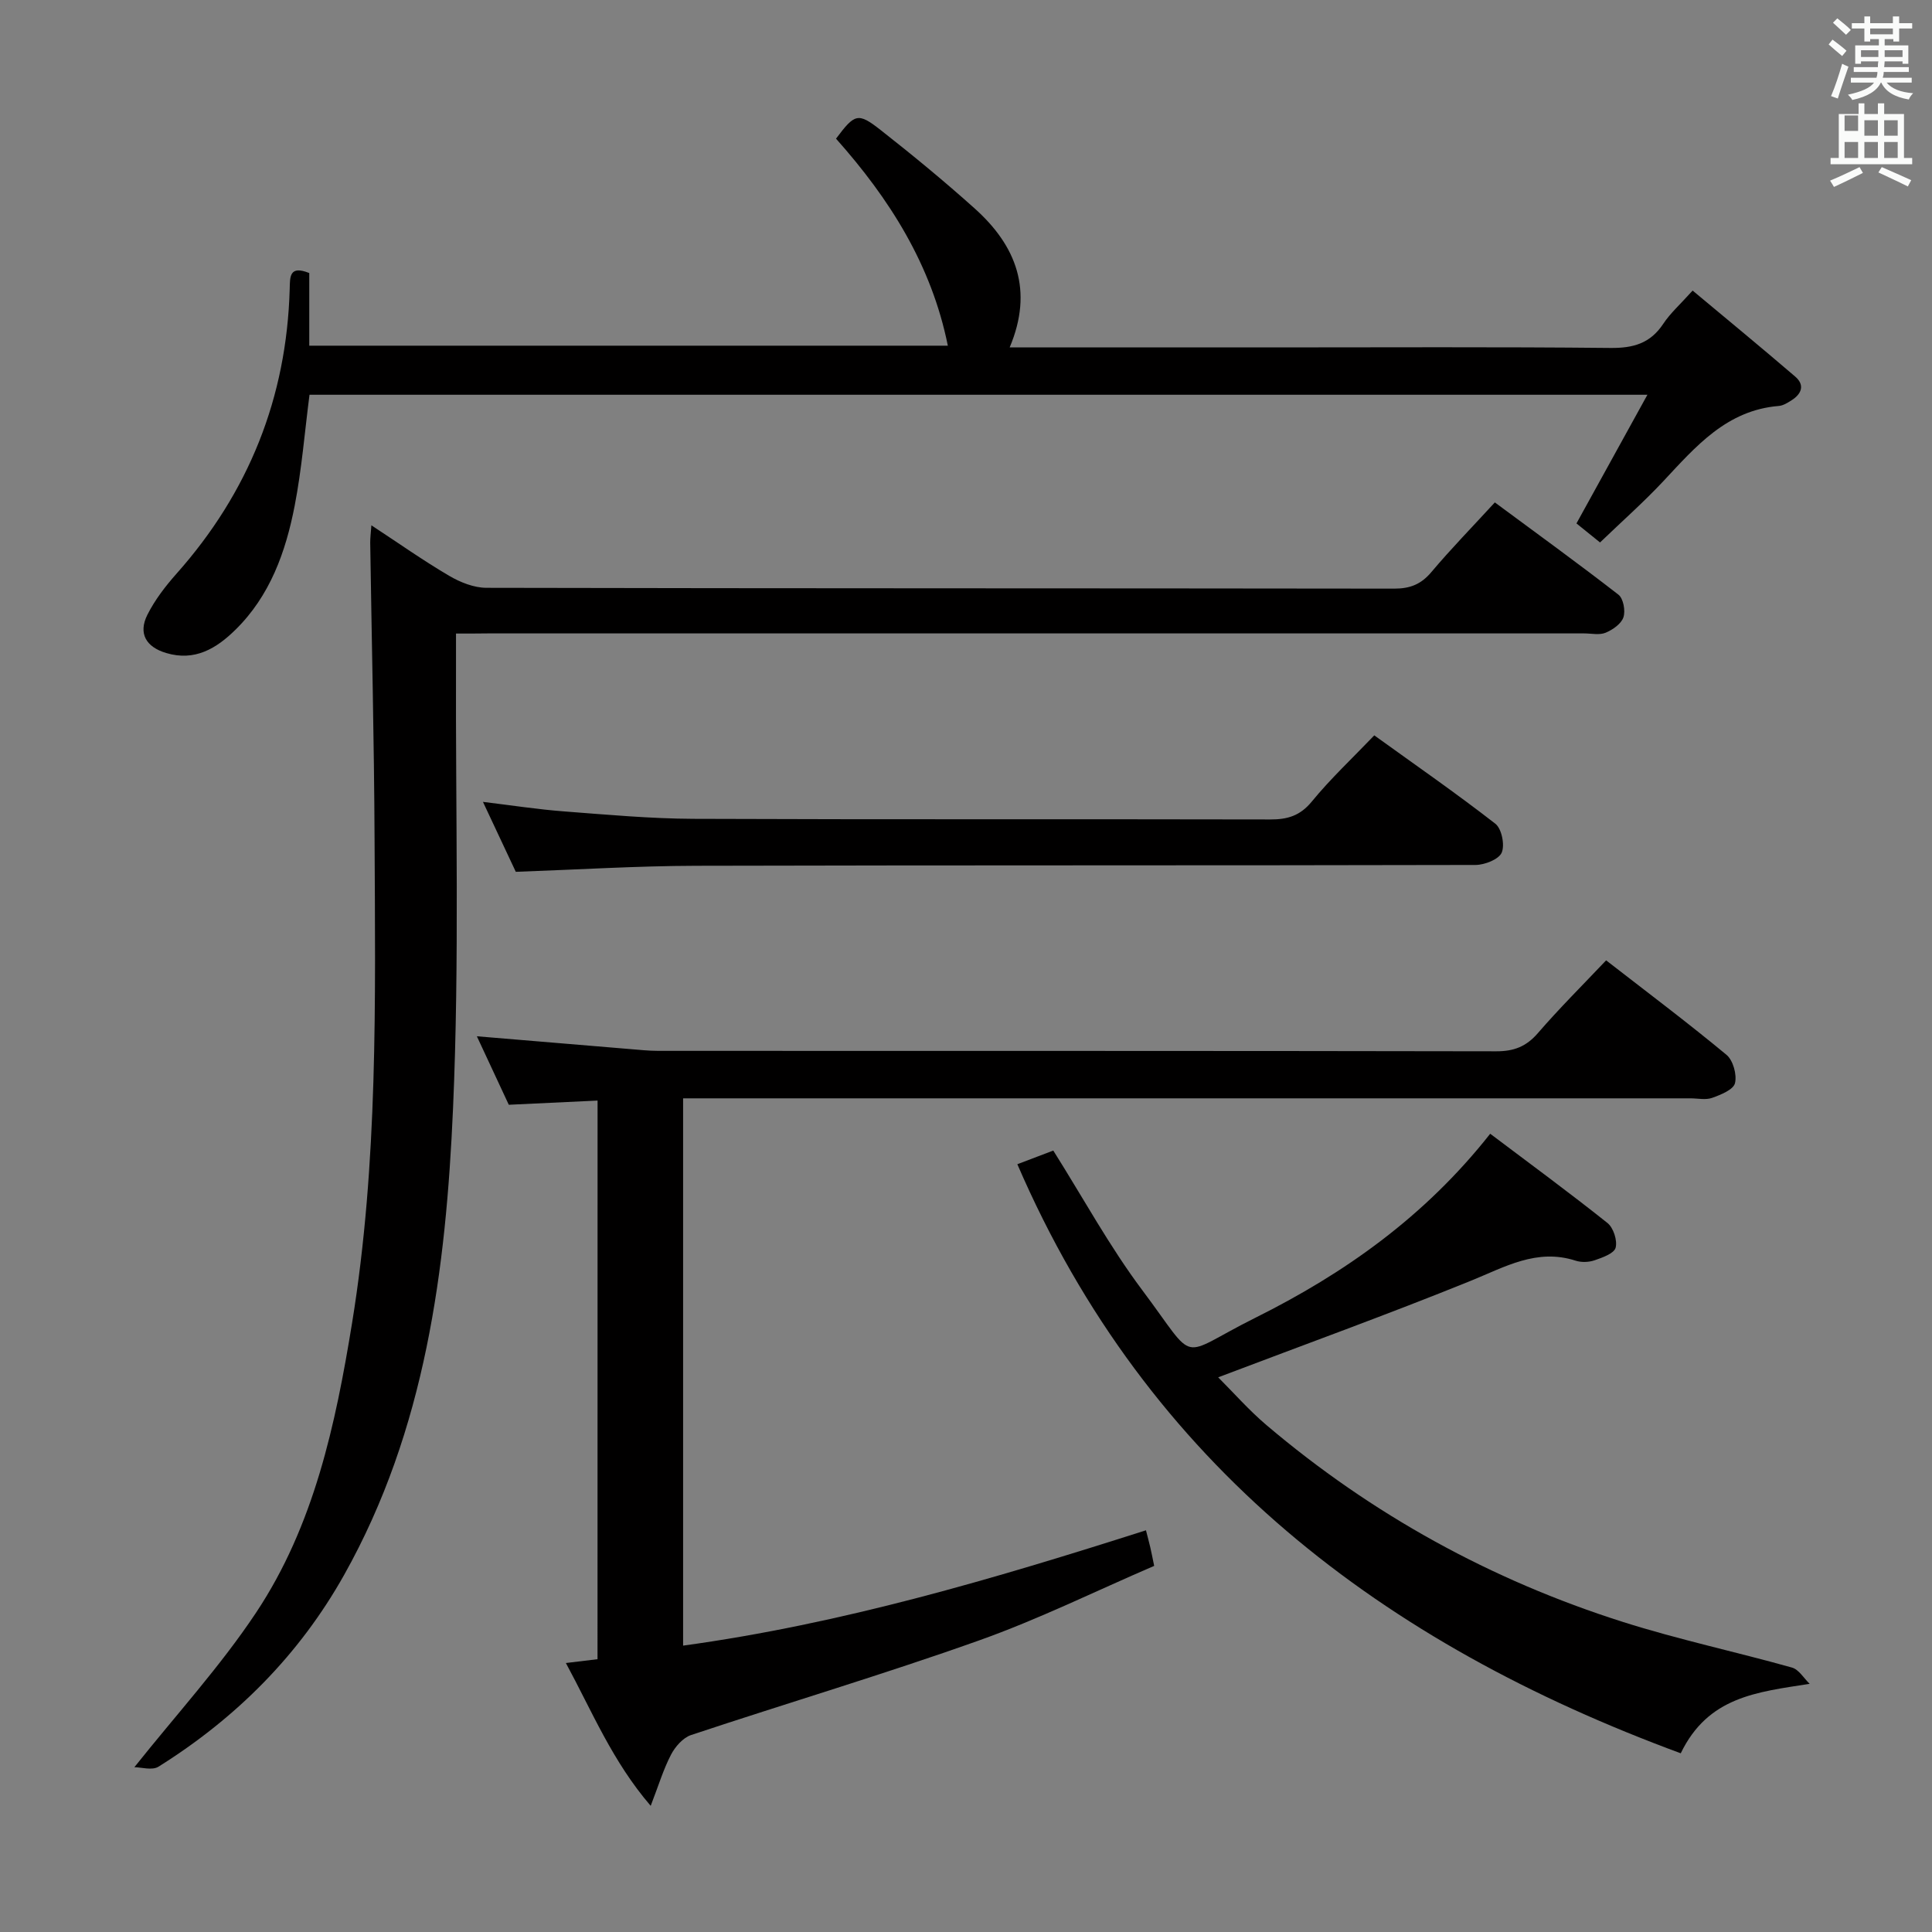 <svg enable-background="new 0 0 400 400" viewBox="0 0 400 400" xmlns="http://www.w3.org/2000/svg"><rect x="0" y="0" width="400" height="400" fill="#808080" stroke="none"/><path d="m378.6 9.2.8-1c.9.7 1.9 1.4 2.9 2.3l-.9 1.1c-1.1-.9-2-1.7-2.8-2.4zm.5 10.7c.9-2.1 1.6-4.3 2.3-6.7.4.2.8.4 1.3.6-.7 2.1-1.5 4.3-2.2 6.6zm.4-15.2.9-.9c1 .8 2 1.6 2.8 2.4l-1 1c-1-.9-1.9-1.8-2.7-2.5zm12.5-1.3h1.2v1.4h2.7v1.1h-2.7v2.7h-1.2v-.5h-1.8v1.3h4.9v3.8h-1.2v-.5h-3.7c0 .4-.1.9-.1 1.2h5.1v1h-5.2c0 .5-.1.9-.2 1.2h6v1h-5.2c1.1 1.3 2.9 2 5.5 2.2-.4.4-.7.8-.9 1.3-2.9-.5-4.8-1.6-5.7-3.5h-.1c-.8 1.7-2.7 2.9-5.9 3.6-.2-.4-.6-.8-.9-1.1 2.8-.6 4.6-1.4 5.4-2.5h-4.8v-1h5.3c.1-.3.2-.7.2-1.2h-4.9v-1h5c0-.4 0-.8.1-1.2h-3.6v.5h-1.2v-3.8h4.9v-1.3h-1.8v.5h-1.2v-2.7h-2.6v-1.1h2.6v-1.4h1.2v1.4h4.7v-1.4zm-6.7 8.4h3.6c0-.4 0-.9 0-1.4h-3.6zm1.9-4.7h4.7v-1.2h-4.7zm6.7 3.3h-3.7v1.4h3.7z" fill="#fafbfa"/><path d="m384.7 21.4h1.3v2.2h2.8v-2.2h1.3v2.2h4.1v9.1h1.7v1.3h-16.9v-1.3h1.7v-9.1h4.1v-2.2zm.3 13.2.7 1.2c-1.8.9-3.8 1.9-6 2.9-.2-.4-.5-.8-.8-1.3 2.4-1 4.4-2 6.1-2.8zm-3.1-7.5h2.8v-3.2h-2.8v4.2zm0 5.6h2.8v-3.3h-2.8zm4.1-4.6h2.8v-3.2h-2.8zm0 4.6h2.8v-3.3h-2.8zm3.6 1.9c2.1.9 4.1 1.8 6.1 2.7l-.7 1.3c-2.2-1.1-4.2-2-6.1-2.9zm3.3-9.7h-2.8v3.2h2.8zm-2.8 7.8h2.8v-3.3h-2.8z" fill="#fafbfa"/><g fill="#010000"><path d="m123.72 227.86c-6.26.3-12.05.57-18.38.87-2.09-4.49-4.35-9.34-6.61-14.18 10.86.91 21.23 1.78 31.6 2.64 1.99.16 3.98.38 5.96.38 57.83.02 115.66-.02 173.48.09 3.66.01 6.21-.97 8.62-3.75 4.45-5.15 9.29-9.96 14.14-15.08 8.45 6.56 16.84 12.86 24.91 19.55 1.38 1.14 2.2 4.12 1.77 5.88-.33 1.35-2.94 2.4-4.73 3.04-1.33.48-2.97.1-4.47.1-67.33 0-134.65 0-201.98 0-2.12 0-4.23 0-6.6 0v113.31c32.84-4.51 64.26-13.81 95.83-23.88.36 1.42.65 2.48.9 3.55.23.97.41 1.95.8 3.82-11.98 5.15-23.89 11.04-36.33 15.46-19.68 7-39.72 12.96-59.55 19.56-1.68.56-3.29 2.41-4.15 4.06-1.59 3.05-2.59 6.41-4.21 10.6-7.93-9.22-12.1-19.48-17.56-29.57 2.5-.3 4.4-.53 6.55-.79.01-38.41.01-76.66.01-115.66z"/><path d="m94.41 131.17c0 2.38.01 4.32 0 6.26-.11 30.65.73 61.35-.61 91.95-1.46 33.44-5.69 66.61-22.53 96.65-9.33 16.64-22.39 29.68-38.45 39.74-1.32.83-3.61.11-5 .11 8.71-10.94 17.8-20.88 25.17-31.96 12.02-18.05 16.48-38.97 19.91-60.05 5.39-33.18 4.81-66.65 4.65-100.08-.09-20.47-.6-40.94-.9-61.41-.01-.97.12-1.94.24-3.62 5.63 3.69 10.73 7.3 16.1 10.45 2.29 1.35 5.14 2.49 7.73 2.49 62.65.14 125.3.08 187.95.17 3.3 0 5.57-.91 7.7-3.45 4.07-4.83 8.49-9.35 13.12-14.4 8.65 6.4 17.23 12.61 25.59 19.1 1.02.79 1.49 3.35 1.03 4.69-.45 1.35-2.22 2.58-3.69 3.19-1.28.53-2.95.14-4.45.14-75.65 0-151.29 0-226.94 0-1.97.03-3.94.03-6.62.03z"/><path d="m209.04 71.93h53.88c23.5 0 46.99-.13 70.49.11 4.76.05 8.27-.95 10.95-5 1.45-2.19 3.49-4 6.08-6.88 7.14 5.96 14.25 11.81 21.24 17.81 2.01 1.72 1.35 3.56-.72 4.88-.83.53-1.77 1.13-2.7 1.2-10.79.89-17.17 8.39-23.88 15.57-4.07 4.35-8.56 8.31-13.11 12.69-2.02-1.63-3.65-2.94-4.88-3.94 4.86-8.82 9.53-17.28 14.69-26.64-93.25 0-184.98 0-277 0-.99 7.63-1.6 15.38-3.07 22.97-1.85 9.55-5.1 18.67-12.29 25.71-3.92 3.85-8.39 6.56-14.31 4.79-4.17-1.24-5.84-4.05-3.89-7.93 1.55-3.07 3.73-5.91 6.03-8.5 14.96-16.83 22.8-36.45 23.43-58.94.07-2.49-.11-4.97 4.05-3.3v15.04h132.21c-3.39-16.78-12.1-30.45-23.15-42.86 3.88-5.18 4.53-5.48 9.22-1.8 6.67 5.23 13.22 10.63 19.53 16.29 8.54 7.67 12.19 16.9 7.2 28.73z"/><path d="m374.67 348.62c-11.01 1.72-21.02 2.67-26.69 14.38-61.5-22.68-110.33-59.42-137.35-121.96 2.58-.98 5.09-1.93 7.44-2.83 6.25 9.92 11.68 19.91 18.43 28.91 11.7 15.61 7.07 13.85 23.37 5.73 18.46-9.2 35.08-20.9 48.66-38.12 8.27 6.23 16.4 12.2 24.28 18.48 1.23.98 2.08 3.61 1.69 5.11-.31 1.19-2.71 2.04-4.33 2.6-1.2.42-2.75.48-3.95.09-8.06-2.6-14.63 1.3-21.72 4.17-17.07 6.92-34.4 13.19-52.29 19.98 3.15 3.14 6.35 6.8 10.02 9.91 21.83 18.51 46.49 32.07 73.73 40.72 11.52 3.66 23.39 6.19 35.04 9.46 1.42.39 2.46 2.2 3.67 3.37z"/><path d="m284.53 152.25c8.5 6.13 16.95 11.98 25.06 18.29 1.32 1.02 2 4.42 1.32 5.99-.61 1.4-3.52 2.54-5.42 2.55-53.78.13-107.57.03-161.35.17-12.28.03-24.56.8-37.35 1.25-2.07-4.4-4.3-9.16-6.8-14.48 6.04.73 11.38 1.56 16.76 1.97 8.93.68 17.89 1.5 26.83 1.54 39.8.16 79.59.04 119.39.13 3.58.01 6.18-.74 8.61-3.69 3.88-4.74 8.39-8.96 12.95-13.72z"/></g></svg>